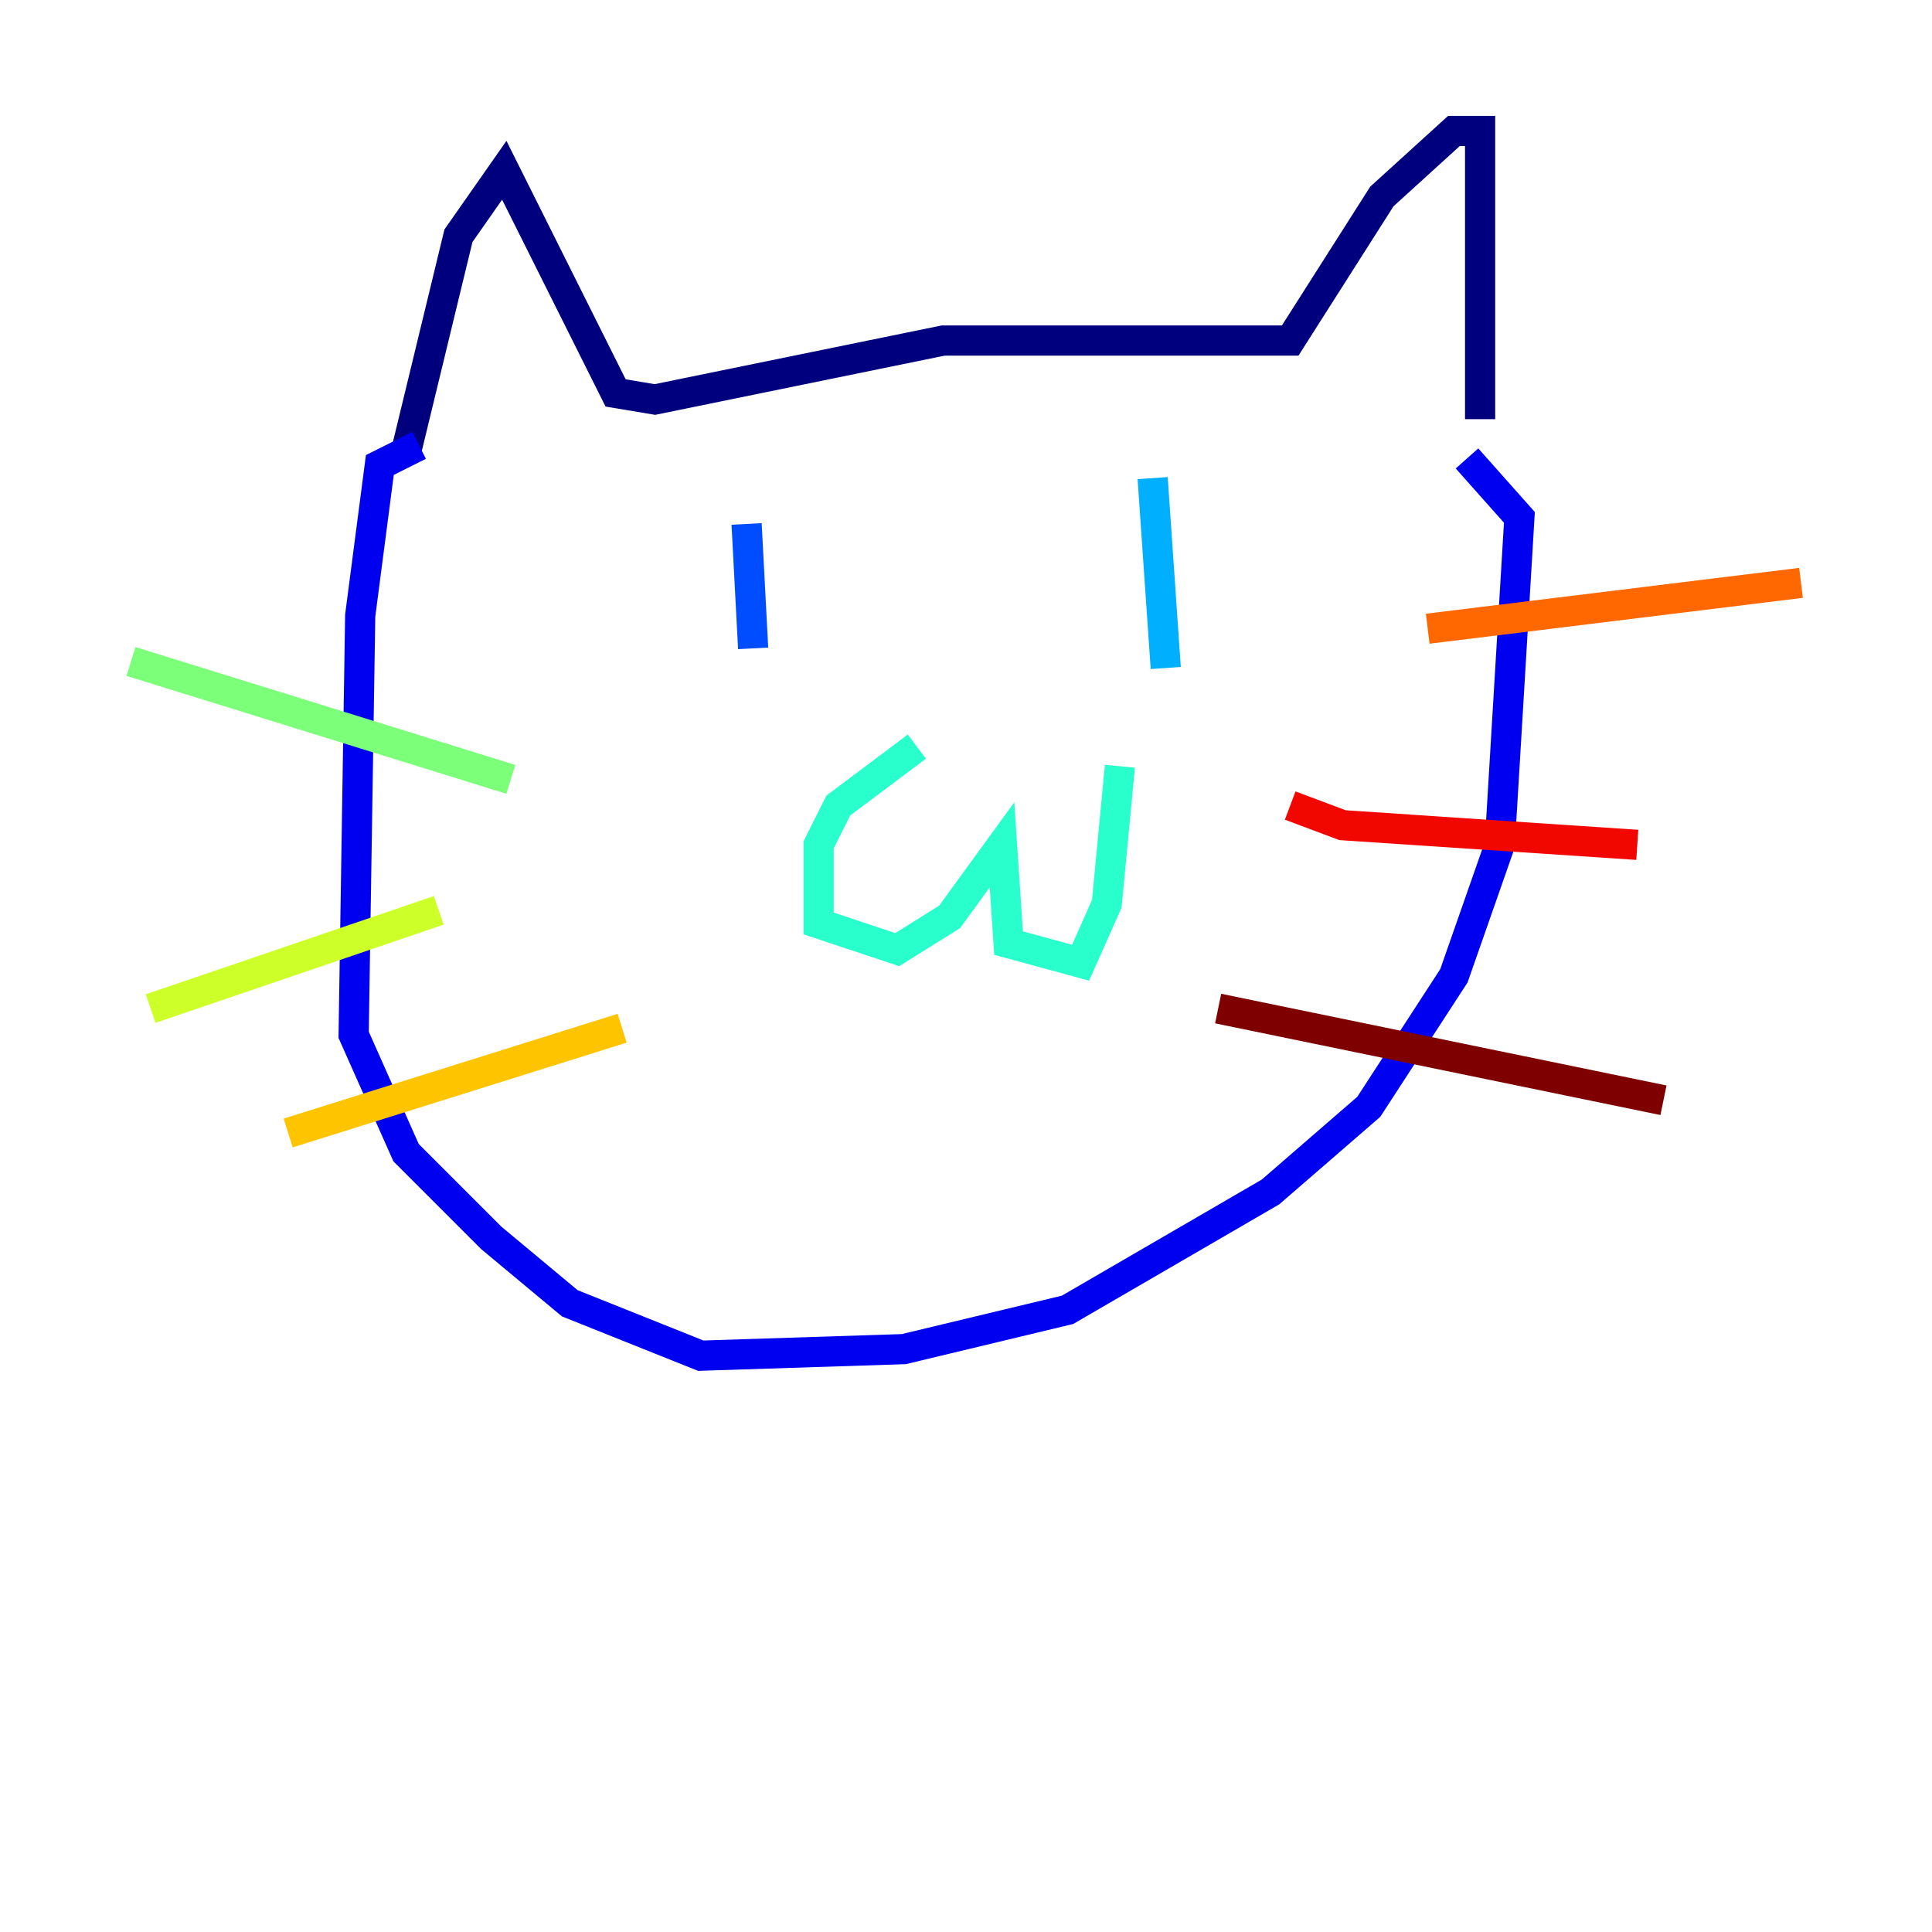 <?xml version="1.0" encoding="utf-8" ?>
<svg baseProfile="tiny" height="128" version="1.2" viewBox="0,0,128,128" width="128" xmlns="http://www.w3.org/2000/svg" xmlns:ev="http://www.w3.org/2001/xml-events" xmlns:xlink="http://www.w3.org/1999/xlink"><defs /><polyline fill="none" points="26.902,29.939 30.373,15.62 33.41,11.281 40.786,26.034 43.39,26.468 62.481,22.563 85.478,22.563 91.552,13.017 96.325,8.678 98.061,8.678 98.061,27.77" stroke="#00007f" stroke-width="2" /><polyline fill="none" points="27.77,29.505 25.166,30.807 23.864,40.786 23.43,68.556 26.902,76.366 32.542,82.007 37.749,86.346 46.427,89.817 59.878,89.383 70.725,86.78 84.176,78.969 90.685,73.329 96.325,64.651 99.363,55.973 100.664,34.278 97.193,30.373" stroke="#0000f1" stroke-width="2" /><polyline fill="none" points="49.464,34.712 49.898,42.956" stroke="#004cff" stroke-width="2" /><polyline fill="none" points="76.366,31.675 77.234,44.258" stroke="#00b0ff" stroke-width="2" /><polyline fill="none" points="60.746,49.464 55.539,53.37 54.237,55.973 54.237,61.18 59.444,62.915 62.915,60.746 66.386,55.973 66.82,62.481 71.593,63.783 73.329,59.878 74.197,50.766" stroke="#29ffcd" stroke-width="2" /><polyline fill="none" points="8.678,43.824 33.844,51.634" stroke="#7cff79" stroke-width="2" /><polyline fill="none" points="9.98,66.82 29.071,60.312" stroke="#cdff29" stroke-width="2" /><polyline fill="none" points="19.091,75.064 41.22,68.122" stroke="#ffc400" stroke-width="2" /><polyline fill="none" points="94.59,41.654 119.322,38.617" stroke="#ff6700" stroke-width="2" /><polyline fill="none" points="85.478,53.37 88.949,54.671 108.475,55.973" stroke="#f10700" stroke-width="2" /><polyline fill="none" points="80.705,66.82 110.21,72.895" stroke="#7f0000" stroke-width="2" /></svg>